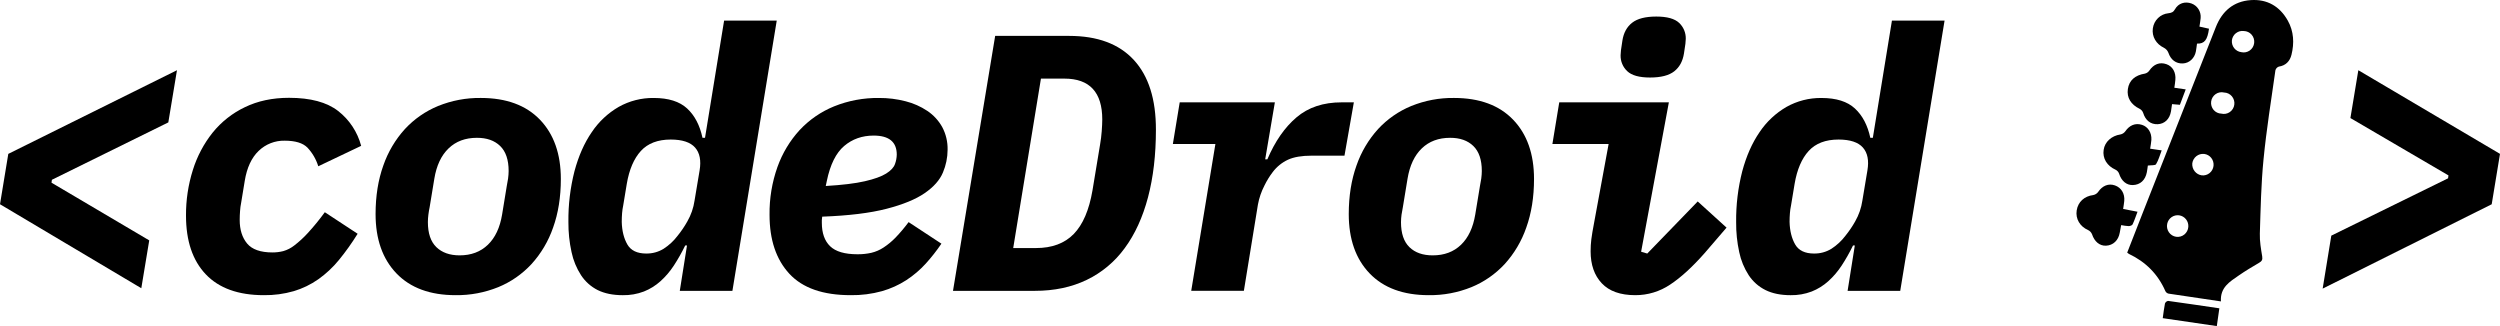 <svg width="207" height="27" viewBox="0 0 207 27" fill="none" xmlns="http://www.w3.org/2000/svg">
<path d="M183.893 24.956C182.378 24.734 180.962 24.529 179.547 24.311C179.492 24.297 179.442 24.271 179.398 24.236C179.354 24.2 179.318 24.156 179.293 24.105C178.672 22.687 177.653 21.677 176.273 21.023C176.223 20.991 176.176 20.956 176.132 20.918C176.562 19.817 176.994 18.712 177.426 17.604C179.44 12.483 181.456 7.361 183.473 2.239C183.994 0.922 184.931 0.111 186.36 0.009C187.726 -0.083 188.766 0.52 189.435 1.716C189.928 2.603 189.974 3.567 189.735 4.534C189.604 5.063 189.266 5.429 188.684 5.516C188.616 5.54 188.555 5.58 188.506 5.633C188.458 5.686 188.422 5.751 188.404 5.821C188.058 8.276 187.661 10.727 187.42 13.193C187.219 15.235 187.179 17.292 187.115 19.347C187.096 19.974 187.208 20.611 187.31 21.23C187.357 21.515 187.273 21.631 187.049 21.762C186.479 22.094 185.914 22.433 185.372 22.808C184.632 23.322 183.818 23.789 183.893 24.956ZM183.927 9.408C184.046 9.438 184.17 9.441 184.291 9.419C184.412 9.397 184.527 9.349 184.628 9.279C184.729 9.209 184.815 9.118 184.879 9.012C184.944 8.906 184.985 8.787 185.001 8.664C185.018 8.541 185.008 8.416 184.973 8.296C184.938 8.177 184.879 8.067 184.8 7.972C184.72 7.877 184.622 7.801 184.511 7.747C184.4 7.694 184.279 7.664 184.157 7.661C184.038 7.632 183.913 7.628 183.793 7.65C183.672 7.673 183.557 7.72 183.456 7.791C183.355 7.861 183.269 7.952 183.205 8.058C183.14 8.164 183.099 8.282 183.083 8.405C183.066 8.529 183.076 8.654 183.111 8.773C183.145 8.892 183.205 9.003 183.284 9.098C183.364 9.192 183.462 9.269 183.573 9.322C183.684 9.376 183.804 9.405 183.927 9.408ZM182.506 12.746C182.274 12.72 182.042 12.787 181.858 12.931C181.674 13.076 181.553 13.288 181.521 13.522C181.501 13.758 181.57 13.993 181.716 14.179C181.861 14.364 182.072 14.486 182.303 14.519C182.535 14.546 182.769 14.479 182.952 14.332C183.135 14.186 183.253 13.971 183.28 13.736C183.307 13.501 183.241 13.265 183.096 13.079C182.951 12.893 182.74 12.774 182.508 12.746H182.506ZM181.193 18.786C181.211 18.559 181.142 18.334 181.001 18.156C180.861 17.979 180.659 17.862 180.436 17.829C180.214 17.797 179.987 17.852 179.803 17.982C179.619 18.112 179.49 18.309 179.444 18.532C179.419 18.652 179.418 18.776 179.442 18.896C179.466 19.017 179.515 19.131 179.584 19.231C179.653 19.332 179.742 19.417 179.846 19.482C179.949 19.546 180.064 19.588 180.184 19.606C180.304 19.623 180.426 19.616 180.543 19.583C180.66 19.551 180.77 19.495 180.864 19.418C180.959 19.341 181.037 19.245 181.093 19.137C181.15 19.028 181.184 18.909 181.193 18.786ZM185.786 2.569C185.672 2.554 185.556 2.561 185.445 2.591C185.334 2.621 185.23 2.672 185.139 2.743C185.047 2.813 184.97 2.902 184.913 3.002C184.855 3.103 184.817 3.214 184.802 3.329C184.777 3.565 184.844 3.801 184.989 3.986C185.135 4.171 185.346 4.291 185.578 4.319C185.698 4.347 185.822 4.35 185.943 4.326C186.064 4.302 186.178 4.253 186.279 4.182C186.38 4.11 186.464 4.018 186.528 3.911C186.591 3.804 186.631 3.685 186.646 3.562C186.66 3.438 186.649 3.312 186.613 3.193C186.577 3.074 186.516 2.965 186.435 2.871C186.354 2.777 186.254 2.702 186.142 2.65C186.03 2.598 185.909 2.571 185.786 2.569Z" fill="black"/>
<path d="M176.987 17.532C176.844 17.91 176.732 18.253 176.579 18.577C176.54 18.661 176.371 18.72 176.261 18.722C176.05 18.71 175.84 18.682 175.633 18.639C175.592 18.861 175.552 19.059 175.517 19.259C175.408 19.903 174.97 20.316 174.377 20.343C173.843 20.366 173.418 19.999 173.22 19.396C173.158 19.242 173.04 19.118 172.892 19.049C172.219 18.754 171.841 18.123 171.95 17.42C172.06 16.718 172.579 16.244 173.324 16.15C173.486 16.118 173.63 16.025 173.727 15.89C174.08 15.375 174.583 15.166 175.114 15.351C175.644 15.536 175.942 16.03 175.889 16.637C175.872 16.832 175.835 17.025 175.796 17.302L176.987 17.532Z" fill="black"/>
<path d="M178.032 12.312L178.987 12.452C178.827 12.869 178.724 13.266 178.52 13.597C178.449 13.708 178.125 13.671 177.841 13.708C177.819 13.859 177.798 14.065 177.759 14.262C177.631 14.918 177.212 15.302 176.605 15.323C176.067 15.341 175.653 14.982 175.457 14.37C175.404 14.231 175.3 14.117 175.167 14.051C174.462 13.737 174.074 13.116 174.183 12.405C174.278 11.74 174.839 11.243 175.568 11.133C175.728 11.102 175.872 11.011 175.971 10.878C176.322 10.367 176.811 10.162 177.359 10.338C177.856 10.498 178.167 10.985 178.135 11.578C178.121 11.807 178.073 12.026 178.032 12.312Z" fill="black"/>
<path d="M180.035 7.265L180.977 7.402L180.496 8.677L179.845 8.622C179.815 8.823 179.792 9.025 179.757 9.224C179.648 9.863 179.228 10.259 178.657 10.284C178.065 10.307 177.643 9.964 177.454 9.347C177.405 9.205 177.303 9.086 177.171 9.015C176.44 8.664 176.084 8.085 176.187 7.371C176.29 6.656 176.783 6.226 177.602 6.094C177.748 6.059 177.876 5.971 177.963 5.846C178.324 5.315 178.825 5.116 179.385 5.315C179.895 5.494 180.181 5.996 180.119 6.621C180.106 6.818 180.072 7.009 180.035 7.265Z" fill="black"/>
<path d="M181.912 3.611C181.878 3.847 181.858 4.054 181.818 4.261C181.708 4.829 181.271 5.228 180.745 5.253C180.163 5.28 179.738 4.945 179.542 4.366C179.472 4.188 179.34 4.042 179.17 3.955C178.531 3.65 178.158 3.025 178.256 2.347C178.3 2.022 178.451 1.722 178.685 1.495C178.918 1.268 179.221 1.128 179.543 1.097C179.79 1.067 179.955 1.012 180.09 0.765C180.368 0.266 180.913 0.1 181.448 0.286C181.69 0.372 181.896 0.538 182.035 0.756C182.173 0.974 182.236 1.233 182.214 1.491C182.197 1.713 182.152 1.935 182.114 2.202L182.905 2.377C182.778 3.308 182.532 3.633 181.912 3.611Z" fill="black"/>
<path d="M183.762 25.528L183.552 27L179.075 26.344C179.136 25.924 179.179 25.522 179.26 25.125C179.282 25.071 179.318 25.023 179.363 24.986C179.408 24.949 179.462 24.925 179.519 24.915C180.921 25.107 182.319 25.316 183.762 25.528Z" fill="black"/>
<path d="M0 16.911L0.687 12.741L14.653 5.814L13.937 10.135L4.297 14.886L4.265 15.127L12.357 19.904L11.7 23.865L0 16.911Z" fill="black"/>
<path d="M21.846 24.44C19.737 24.44 18.135 23.865 17.041 22.716C15.947 21.567 15.4 19.944 15.401 17.848C15.393 16.57 15.584 15.299 15.967 14.081C16.318 12.952 16.874 11.9 17.608 10.979C18.332 10.084 19.245 9.365 20.279 8.874C21.343 8.357 22.562 8.099 23.935 8.099C25.706 8.099 27.059 8.461 27.994 9.187C28.927 9.911 29.598 10.926 29.904 12.076L26.353 13.767C26.175 13.19 25.869 12.663 25.458 12.224C25.08 11.841 24.454 11.649 23.578 11.649C23.18 11.639 22.784 11.709 22.413 11.854C22.041 11.999 21.702 12.217 21.414 12.496C20.826 13.061 20.443 13.887 20.265 14.975L19.967 16.79C19.922 17.009 19.892 17.231 19.878 17.455C19.857 17.717 19.847 17.969 19.847 18.211C19.847 19.018 20.051 19.668 20.459 20.161C20.868 20.654 21.569 20.902 22.563 20.902C22.865 20.903 23.166 20.866 23.459 20.791C23.789 20.696 24.098 20.537 24.369 20.323C24.765 20.019 25.135 19.68 25.473 19.31C25.98 18.759 26.454 18.179 26.895 17.572L29.611 19.356C29.142 20.115 28.623 20.843 28.059 21.533C27.564 22.138 26.99 22.674 26.353 23.125C25.733 23.56 25.048 23.892 24.324 24.107C23.518 24.339 22.683 24.451 21.846 24.44Z" fill="black"/>
<path d="M37.726 24.44C35.616 24.44 33.984 23.84 32.83 22.641C31.676 21.441 31.099 19.803 31.098 17.726C31.098 16.235 31.312 14.894 31.739 13.704C32.126 12.584 32.736 11.555 33.53 10.681C34.299 9.853 35.236 9.203 36.276 8.776C37.4 8.321 38.602 8.095 39.812 8.111C41.92 8.111 43.552 8.711 44.707 9.91C45.861 11.11 46.438 12.747 46.438 14.823C46.438 16.315 46.224 17.656 45.796 18.845C45.409 19.966 44.8 20.995 44.006 21.868C43.237 22.697 42.3 23.347 41.26 23.774C40.136 24.229 38.936 24.455 37.726 24.44ZM38.054 21.144C39.008 21.144 39.789 20.852 40.396 20.267C41.003 19.683 41.396 18.846 41.575 17.757L41.961 15.4C42 15.218 42.037 15.011 42.07 14.779C42.098 14.573 42.113 14.366 42.115 14.159C42.115 13.233 41.881 12.542 41.413 12.088C40.945 11.634 40.302 11.408 39.484 11.411C38.529 11.411 37.747 11.703 37.141 12.288C36.534 12.872 36.141 13.709 35.962 14.798L35.574 17.157C35.535 17.337 35.499 17.544 35.47 17.776C35.444 17.98 35.43 18.185 35.429 18.391C35.429 19.319 35.663 20.01 36.13 20.462C36.598 20.915 37.239 21.142 38.054 21.144Z" fill="black"/>
<path d="M56.883 20.327H56.734C56.456 20.901 56.142 21.456 55.794 21.989C55.482 22.467 55.111 22.902 54.689 23.283C54.285 23.647 53.82 23.936 53.317 24.136C52.758 24.349 52.164 24.452 51.567 24.441C50.751 24.441 50.059 24.3 49.489 24.018C48.933 23.738 48.459 23.316 48.114 22.792C47.734 22.207 47.466 21.556 47.323 20.871C47.145 20.057 47.058 19.225 47.064 18.391C47.047 16.969 47.216 15.551 47.567 14.174C47.905 12.914 48.382 11.836 49 10.939C49.574 10.082 50.335 9.368 51.223 8.853C52.112 8.353 53.115 8.098 54.133 8.112C55.346 8.112 56.267 8.402 56.894 8.982C57.52 9.562 57.945 10.371 58.166 11.411H58.375L59.956 1.706H64.314L60.643 24.085H56.286L56.883 20.327ZM53.51 20.992C54.015 21.001 54.511 20.865 54.943 20.601C55.391 20.313 55.785 19.947 56.107 19.52C56.409 19.148 56.678 18.751 56.912 18.333C57.218 17.801 57.421 17.215 57.509 16.606L57.927 14.111C58.065 13.291 57.941 12.66 57.554 12.219C57.167 11.778 56.495 11.556 55.54 11.554C54.465 11.554 53.639 11.87 53.063 12.5C52.487 13.131 52.099 14.038 51.898 15.22L51.6 17.023C51.557 17.226 51.527 17.431 51.51 17.639C51.491 17.869 51.481 18.115 51.481 18.374C51.5 19.113 51.655 19.734 51.943 20.238C52.232 20.741 52.754 20.993 53.51 20.993V20.992Z" fill="black"/>
<path d="M70.433 24.44C68.143 24.44 66.452 23.849 65.359 22.667C64.265 21.485 63.718 19.858 63.718 17.785C63.701 16.435 63.923 15.093 64.374 13.823C64.778 12.691 65.402 11.652 66.21 10.77C67.009 9.915 67.981 9.246 69.059 8.808C70.246 8.33 71.513 8.094 72.79 8.112C73.53 8.108 74.267 8.199 74.984 8.385C75.626 8.546 76.236 8.817 76.789 9.186C77.294 9.525 77.714 9.981 78.013 10.515C78.323 11.095 78.477 11.746 78.461 12.405C78.458 13.05 78.327 13.688 78.076 14.281C77.817 14.905 77.314 15.475 76.568 15.989C75.822 16.503 74.768 16.936 73.405 17.288C72.042 17.642 70.267 17.858 68.078 17.939C68.06 18.034 68.05 18.129 68.048 18.226V18.453C68.048 19.299 68.276 19.944 68.734 20.388C69.192 20.832 69.948 21.054 71.002 21.053C71.389 21.057 71.774 21.016 72.151 20.932C72.513 20.845 72.856 20.695 73.166 20.489C73.523 20.254 73.853 19.98 74.15 19.673C74.538 19.269 74.899 18.841 75.233 18.391L77.949 20.176C77.556 20.756 77.124 21.307 76.654 21.825C76.181 22.345 75.645 22.802 75.058 23.186C74.43 23.593 73.746 23.904 73.028 24.108C72.183 24.342 71.309 24.453 70.433 24.44ZM72.343 11.226C71.387 11.226 70.571 11.514 69.896 12.088C69.22 12.663 68.742 13.625 68.462 14.975L68.373 15.4C69.746 15.319 70.825 15.188 71.611 15.006C72.397 14.825 72.984 14.613 73.372 14.371C73.76 14.129 74.004 13.867 74.103 13.585C74.197 13.333 74.247 13.067 74.252 12.798C74.25 11.752 73.614 11.228 72.343 11.226Z" fill="black"/>
<path d="M82.4 2.972H88.523C90.871 2.972 92.658 3.636 93.882 4.966C95.106 6.295 95.715 8.222 95.71 10.746C95.71 12.824 95.491 14.689 95.054 16.341C94.616 17.993 93.975 19.394 93.129 20.543C92.31 21.67 91.228 22.574 89.98 23.175C88.727 23.779 87.294 24.082 85.683 24.082H78.908L82.4 2.972ZM85.772 20.539C87.106 20.539 88.15 20.151 88.906 19.375C89.662 18.598 90.179 17.394 90.458 15.762L91.089 11.952C91.149 11.59 91.198 11.226 91.223 10.864C91.248 10.502 91.268 10.178 91.268 9.896C91.268 7.639 90.223 6.51 88.134 6.509H86.19L83.894 20.539H85.772Z" fill="black"/>
<path d="M98.634 24.078L100.635 11.922H97.113L97.68 8.474H105.559L104.758 13.192H104.937C105.573 11.7 106.379 10.541 107.354 9.714C108.328 8.887 109.572 8.474 111.085 8.474H112.099L111.323 12.889H108.603C107.787 12.889 107.135 13 106.648 13.222C106.149 13.454 105.713 13.807 105.38 14.25C105.115 14.599 104.885 14.973 104.693 15.368C104.438 15.863 104.257 16.392 104.156 16.941L102.993 24.078H98.634Z" fill="black"/>
<path d="M118.303 24.44C116.194 24.44 114.562 23.84 113.408 22.641C112.254 21.441 111.677 19.803 111.677 17.726C111.677 16.235 111.891 14.894 112.318 13.704C112.705 12.584 113.315 11.555 114.109 10.681C114.878 9.853 115.814 9.203 116.855 8.776C117.979 8.321 119.181 8.095 120.391 8.111C122.499 8.111 124.131 8.711 125.286 9.91C126.44 11.11 127.017 12.747 127.017 14.823C127.017 16.315 126.803 17.656 126.375 18.845C125.988 19.966 125.379 20.995 124.585 21.868C123.816 22.697 122.879 23.347 121.839 23.774C120.715 24.229 119.513 24.455 118.303 24.44ZM118.631 21.144C119.586 21.144 120.366 20.852 120.973 20.267C121.579 19.683 121.972 18.846 122.152 17.757L122.54 15.4C122.579 15.218 122.616 15.011 122.649 14.779C122.677 14.573 122.692 14.366 122.694 14.159C122.694 13.233 122.46 12.542 121.992 12.088C121.524 11.634 120.882 11.408 120.066 11.411C119.111 11.411 118.33 11.703 117.723 12.288C117.116 12.872 116.724 13.709 116.544 14.798L116.156 17.157C116.117 17.337 116.082 17.544 116.047 17.776C116.019 17.981 116.004 18.188 116.002 18.395C116.002 19.324 116.235 20.014 116.703 20.467C117.17 20.92 117.813 21.145 118.631 21.144Z" fill="black"/>
<path d="M135.403 24.44C134.17 24.44 133.245 24.112 132.628 23.457C132.011 22.802 131.703 21.92 131.703 20.811C131.702 20.478 131.722 20.145 131.762 19.814C131.802 19.492 131.881 19.019 132.001 18.393L133.194 11.923H128.539L129.106 8.475H138.182L135.885 20.844L136.393 20.994L140.571 16.68L142.958 18.847L141.138 20.963C140.123 22.113 139.173 22.98 138.288 23.564C137.433 24.139 136.429 24.444 135.403 24.44ZM136.627 6.419C135.731 6.419 135.099 6.243 134.732 5.89C134.554 5.722 134.413 5.519 134.319 5.292C134.224 5.065 134.179 4.821 134.185 4.575C134.188 4.438 134.197 4.301 134.215 4.166C134.234 3.995 134.275 3.723 134.334 3.365C134.433 2.72 134.702 2.226 135.14 1.884C135.578 1.541 136.245 1.37 137.14 1.37C138.036 1.37 138.667 1.546 139.035 1.898C139.213 2.066 139.353 2.27 139.448 2.497C139.542 2.724 139.588 2.968 139.582 3.214C139.579 3.351 139.569 3.487 139.552 3.622C139.531 3.794 139.491 4.061 139.433 4.423C139.332 5.068 139.064 5.562 138.627 5.905C138.19 6.248 137.524 6.419 136.627 6.419Z" fill="black"/>
<path d="M153.578 20.327H153.429C153.151 20.901 152.837 21.456 152.489 21.989C152.177 22.467 151.806 22.902 151.384 23.283C150.98 23.647 150.515 23.936 150.012 24.136C149.453 24.349 148.859 24.452 148.263 24.441C147.447 24.441 146.754 24.3 146.185 24.018C145.624 23.741 145.145 23.318 144.797 22.793C144.417 22.209 144.149 21.557 144.007 20.872C143.83 20.058 143.745 19.227 143.753 18.393C143.737 16.971 143.907 15.552 144.26 14.175C144.599 12.915 145.076 11.837 145.693 10.94C146.267 10.083 147.028 9.369 147.916 8.854C148.805 8.354 149.809 8.099 150.826 8.113C152.04 8.113 152.96 8.403 153.587 8.983C154.214 9.563 154.639 10.372 154.862 11.411H155.071L156.652 1.706H161.01L157.339 24.085H152.981L153.578 20.327ZM150.206 20.992C150.71 21.001 151.207 20.865 151.638 20.601C152.086 20.313 152.48 19.947 152.802 19.52C153.103 19.148 153.373 18.751 153.608 18.333C153.913 17.801 154.116 17.215 154.205 16.606L154.622 14.111C154.761 13.291 154.637 12.66 154.249 12.219C153.862 11.778 153.191 11.556 152.235 11.554C151.16 11.554 150.334 11.87 149.758 12.5C149.183 13.131 148.794 14.038 148.594 15.22L148.295 17.023C148.252 17.226 148.222 17.431 148.206 17.639C148.186 17.869 148.176 18.115 148.176 18.374C148.196 19.113 148.35 19.734 148.639 20.238C148.927 20.741 149.45 20.993 150.206 20.993V20.992Z" fill="black"/>
<path d="M193.032 19.511L202.701 14.764L202.731 14.522L194.614 9.775L195.27 5.814L207 12.741L206.313 16.913L192.316 23.898L193.032 19.511Z" fill="black"/>
</svg>
